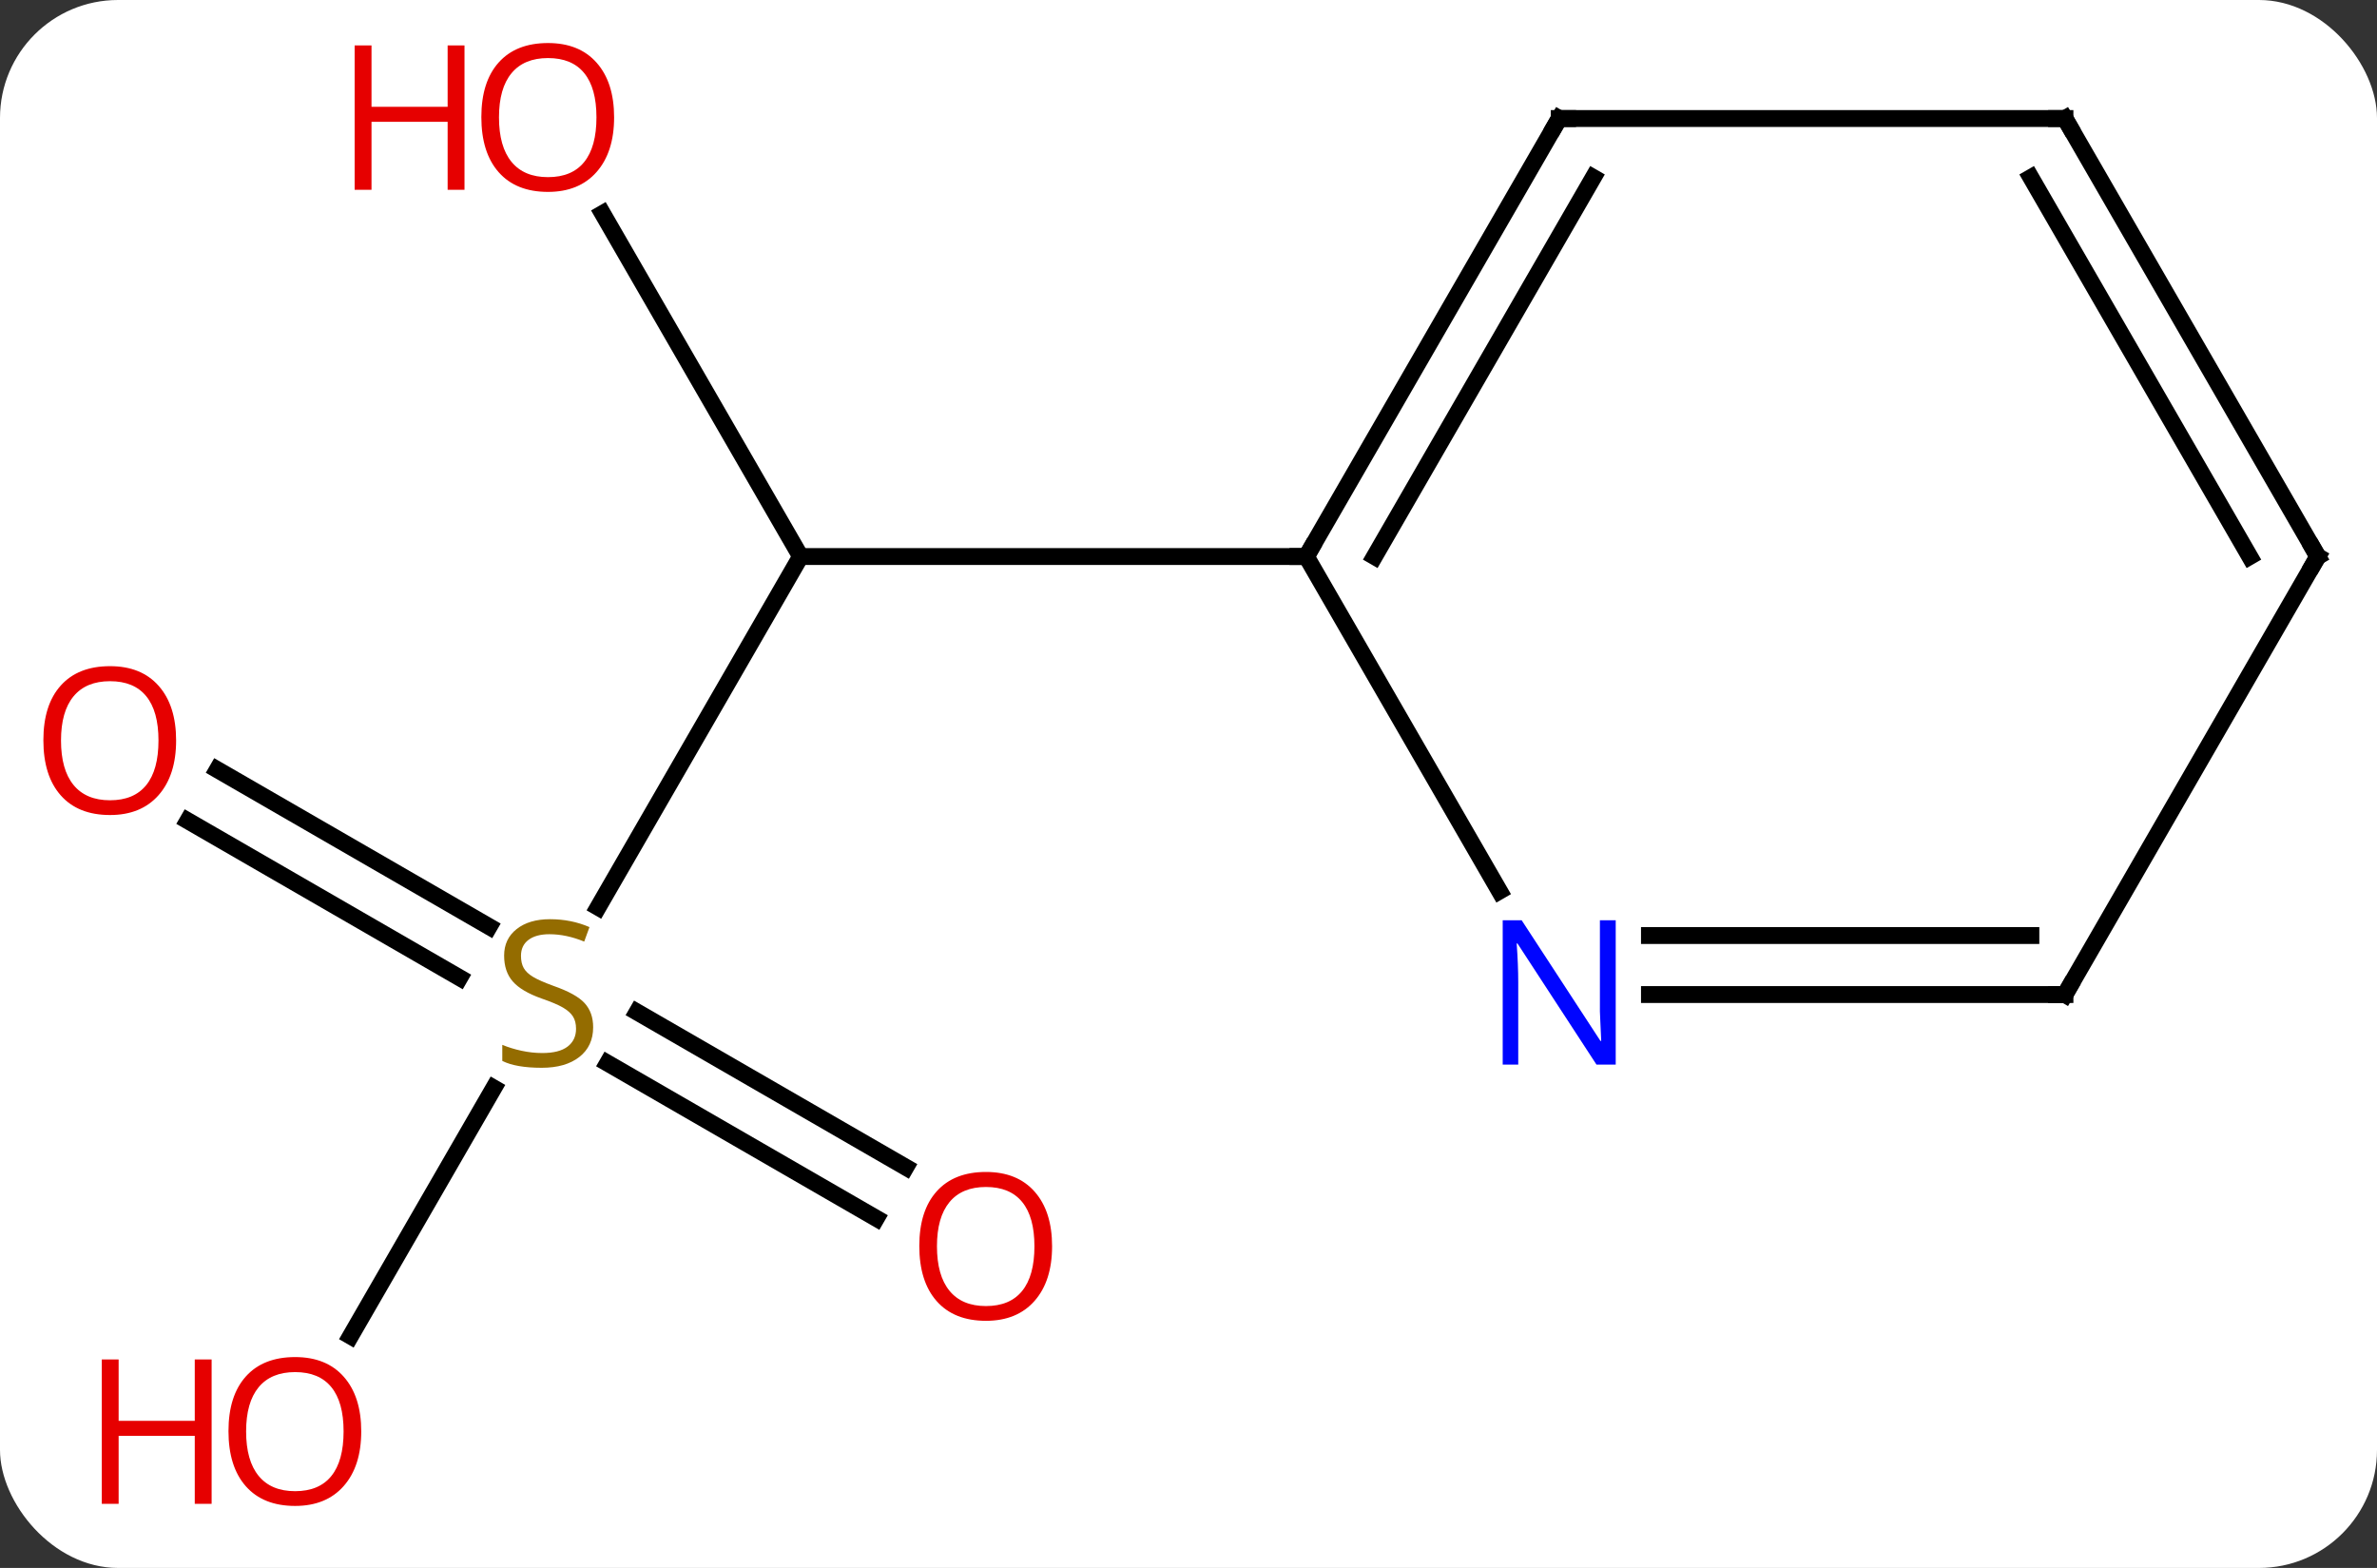 <svg width="141" viewBox="0 0 141 93" style="fill-opacity:1; color-rendering:auto; color-interpolation:auto; text-rendering:auto; stroke:black; stroke-linecap:square; stroke-miterlimit:10; shape-rendering:auto; stroke-opacity:1; fill:black; stroke-dasharray:none; font-weight:normal; stroke-width:1; font-family:'Open Sans'; font-style:normal; stroke-linejoin:miter; font-size:12; stroke-dashoffset:0; image-rendering:auto;" height="93" class="cas-substance-image" xmlns:xlink="http://www.w3.org/1999/xlink" xmlns="http://www.w3.org/2000/svg"><rect x="0" y="0" width="141" height="93" fill="#333333" stroke="none"/><svg class="cas-substance-single-component"><rect y="0" x="0" width="141" stroke="none" ry="7" rx="7" height="93" fill="white" class="cas-substance-group"/><svg y="0" x="0" width="141" viewBox="0 0 141 93" style="fill:black;" height="93" class="cas-substance-single-component-image"><svg><g><g transform="translate(72,46)" style="text-rendering:geometricPrecision; color-rendering:optimizeQuality; color-interpolation:linearRGB; stroke-linecap:butt; image-rendering:optimizeQuality;"><line y2="7.813" y1="-12.99" x2="-36.521" x1="-24.51" style="fill:none;"/><line y2="-33.334" y1="-12.99" x2="-36.256" x1="-24.51" style="fill:none;"/><line y2="-12.99" y1="-12.99" x2="5.49" x1="-24.51" style="fill:none;"/><line y2="26.264" y1="17.062" x2="-20.019" x1="-35.958" style="fill:none;"/><line y2="23.233" y1="14.031" x2="-18.269" x1="-34.208" style="fill:none;"/><line y2="-0.347" y1="8.963" x2="-59.11" x1="-42.984" style="fill:none;"/><line y2="2.684" y1="11.995" x2="-60.86" x1="-44.734" style="fill:none;"/><line y2="33.248" y1="18.534" x2="-51.206" x1="-42.711" style="fill:none;"/><line y2="-38.97" y1="-12.99" x2="20.49" x1="5.49" style="fill:none;"/><line y2="-35.47" y1="-12.99" x2="22.511" x1="9.531" style="fill:none;"/><line y2="6.852" y1="-12.99" x2="16.946" x1="5.49" style="fill:none;"/><line y2="-38.97" y1="-38.97" x2="50.49" x1="20.49" style="fill:none;"/><line y2="12.99" y1="12.99" x2="50.49" x1="25.842" style="fill:none;"/><line y2="9.49" y1="9.49" x2="48.469" x1="25.842" style="fill:none;"/><line y2="-12.99" y1="-38.97" x2="65.49" x1="50.49" style="fill:none;"/><line y2="-12.99" y1="-35.47" x2="61.449" x1="48.469" style="fill:none;"/><line y2="-12.99" y1="12.99" x2="65.49" x1="50.49" style="fill:none;"/></g><g transform="translate(72,46)" style="fill:rgb(148,108,0); text-rendering:geometricPrecision; color-rendering:optimizeQuality; image-rendering:optimizeQuality; font-family:'Open Sans'; stroke:rgb(148,108,0); color-interpolation:linearRGB;"><path style="stroke:none;" d="M-36.815 14.928 Q-36.815 16.052 -37.635 16.693 Q-38.455 17.334 -39.862 17.334 Q-41.393 17.334 -42.205 16.927 L-42.205 15.974 Q-41.674 16.193 -41.057 16.326 Q-40.44 16.459 -39.83 16.459 Q-38.83 16.459 -38.33 16.076 Q-37.83 15.693 -37.83 15.021 Q-37.83 14.584 -38.01 14.295 Q-38.19 14.006 -38.604 13.763 Q-39.018 13.521 -39.877 13.224 Q-41.065 12.803 -41.58 12.217 Q-42.096 11.631 -42.096 10.678 Q-42.096 9.693 -41.354 9.107 Q-40.612 8.521 -39.377 8.521 Q-38.112 8.521 -37.033 8.99 L-37.346 9.849 Q-38.408 9.412 -39.408 9.412 Q-40.205 9.412 -40.651 9.748 Q-41.096 10.084 -41.096 10.693 Q-41.096 11.131 -40.932 11.42 Q-40.768 11.709 -40.377 11.943 Q-39.987 12.178 -39.174 12.474 Q-37.83 12.943 -37.322 13.498 Q-36.815 14.053 -36.815 14.928 Z"/><path style="fill:rgb(230,0,0); stroke:none;" d="M-35.572 -39.04 Q-35.572 -36.978 -36.612 -35.798 Q-37.651 -34.618 -39.494 -34.618 Q-41.385 -34.618 -42.416 -35.782 Q-43.447 -36.947 -43.447 -39.056 Q-43.447 -41.15 -42.416 -42.298 Q-41.385 -43.447 -39.494 -43.447 Q-37.635 -43.447 -36.604 -42.275 Q-35.572 -41.103 -35.572 -39.04 ZM-42.401 -39.04 Q-42.401 -37.306 -41.658 -36.4 Q-40.916 -35.493 -39.494 -35.493 Q-38.072 -35.493 -37.346 -36.392 Q-36.619 -37.29 -36.619 -39.04 Q-36.619 -40.775 -37.346 -41.665 Q-38.072 -42.556 -39.494 -42.556 Q-40.916 -42.556 -41.658 -41.657 Q-42.401 -40.759 -42.401 -39.04 Z"/><path style="fill:rgb(230,0,0); stroke:none;" d="M-44.447 -34.743 L-45.447 -34.743 L-45.447 -38.775 L-49.963 -38.775 L-49.963 -34.743 L-50.963 -34.743 L-50.963 -43.306 L-49.963 -43.306 L-49.963 -39.665 L-45.447 -39.665 L-45.447 -43.306 L-44.447 -43.306 L-44.447 -34.743 Z"/><path style="fill:rgb(230,0,0); stroke:none;" d="M-9.592 27.92 Q-9.592 29.982 -10.632 31.162 Q-11.671 32.342 -13.514 32.342 Q-15.405 32.342 -16.436 31.177 Q-17.468 30.013 -17.468 27.904 Q-17.468 25.81 -16.436 24.662 Q-15.405 23.513 -13.514 23.513 Q-11.655 23.513 -10.624 24.685 Q-9.592 25.857 -9.592 27.92 ZM-16.421 27.92 Q-16.421 29.654 -15.678 30.56 Q-14.936 31.467 -13.514 31.467 Q-12.092 31.467 -11.366 30.568 Q-10.639 29.67 -10.639 27.92 Q-10.639 26.185 -11.366 25.295 Q-12.092 24.404 -13.514 24.404 Q-14.936 24.404 -15.678 25.302 Q-16.421 26.201 -16.421 27.92 Z"/><path style="fill:rgb(230,0,0); stroke:none;" d="M-61.553 -2.08 Q-61.553 -0.018 -62.592 1.162 Q-63.631 2.342 -65.474 2.342 Q-67.365 2.342 -68.396 1.177 Q-69.427 0.013 -69.427 -2.096 Q-69.427 -4.19 -68.396 -5.338 Q-67.365 -6.487 -65.474 -6.487 Q-63.615 -6.487 -62.584 -5.315 Q-61.553 -4.143 -61.553 -2.08 ZM-68.381 -2.08 Q-68.381 -0.346 -67.638 0.56 Q-66.896 1.467 -65.474 1.467 Q-64.052 1.467 -63.326 0.568 Q-62.599 -0.33 -62.599 -2.08 Q-62.599 -3.815 -63.326 -4.705 Q-64.052 -5.596 -65.474 -5.596 Q-66.896 -5.596 -67.638 -4.697 Q-68.381 -3.799 -68.381 -2.08 Z"/><path style="fill:rgb(230,0,0); stroke:none;" d="M-50.572 38.9 Q-50.572 40.962 -51.612 42.142 Q-52.651 43.322 -54.494 43.322 Q-56.385 43.322 -57.416 42.157 Q-58.447 40.993 -58.447 38.884 Q-58.447 36.79 -57.416 35.642 Q-56.385 34.493 -54.494 34.493 Q-52.635 34.493 -51.604 35.665 Q-50.572 36.837 -50.572 38.9 ZM-57.401 38.9 Q-57.401 40.634 -56.658 41.54 Q-55.916 42.447 -54.494 42.447 Q-53.072 42.447 -52.346 41.548 Q-51.619 40.65 -51.619 38.9 Q-51.619 37.165 -52.346 36.275 Q-53.072 35.384 -54.494 35.384 Q-55.916 35.384 -56.658 36.282 Q-57.401 37.181 -57.401 38.9 Z"/><path style="fill:rgb(230,0,0); stroke:none;" d="M-59.447 43.197 L-60.447 43.197 L-60.447 39.165 L-64.963 39.165 L-64.963 43.197 L-65.963 43.197 L-65.963 34.634 L-64.963 34.634 L-64.963 38.275 L-60.447 38.275 L-60.447 34.634 L-59.447 34.634 L-59.447 43.197 Z"/></g><g transform="translate(72,46)" style="stroke-linecap:butt; text-rendering:geometricPrecision; color-rendering:optimizeQuality; image-rendering:optimizeQuality; font-family:'Open Sans'; color-interpolation:linearRGB; stroke-miterlimit:5;"><path style="fill:none;" d="M5.74 -13.423 L5.49 -12.99 L4.99 -12.99"/><path style="fill:none;" d="M20.24 -38.537 L20.49 -38.97 L20.99 -38.97"/><path style="fill:rgb(0,5,255); stroke:none;" d="M23.842 17.146 L22.701 17.146 L18.013 9.959 L17.967 9.959 Q18.06 11.224 18.06 12.271 L18.06 17.146 L17.138 17.146 L17.138 8.584 L18.263 8.584 L22.935 15.74 L22.982 15.74 Q22.982 15.584 22.935 14.724 Q22.888 13.865 22.904 13.49 L22.904 8.584 L23.842 8.584 L23.842 17.146 Z"/><path style="fill:none;" d="M49.99 -38.97 L50.49 -38.97 L50.74 -38.537"/><path style="fill:none;" d="M49.99 12.99 L50.49 12.99 L50.74 12.557"/><path style="fill:none;" d="M65.24 -13.423 L65.49 -12.99 L65.24 -12.557"/></g></g></svg></svg></svg></svg>